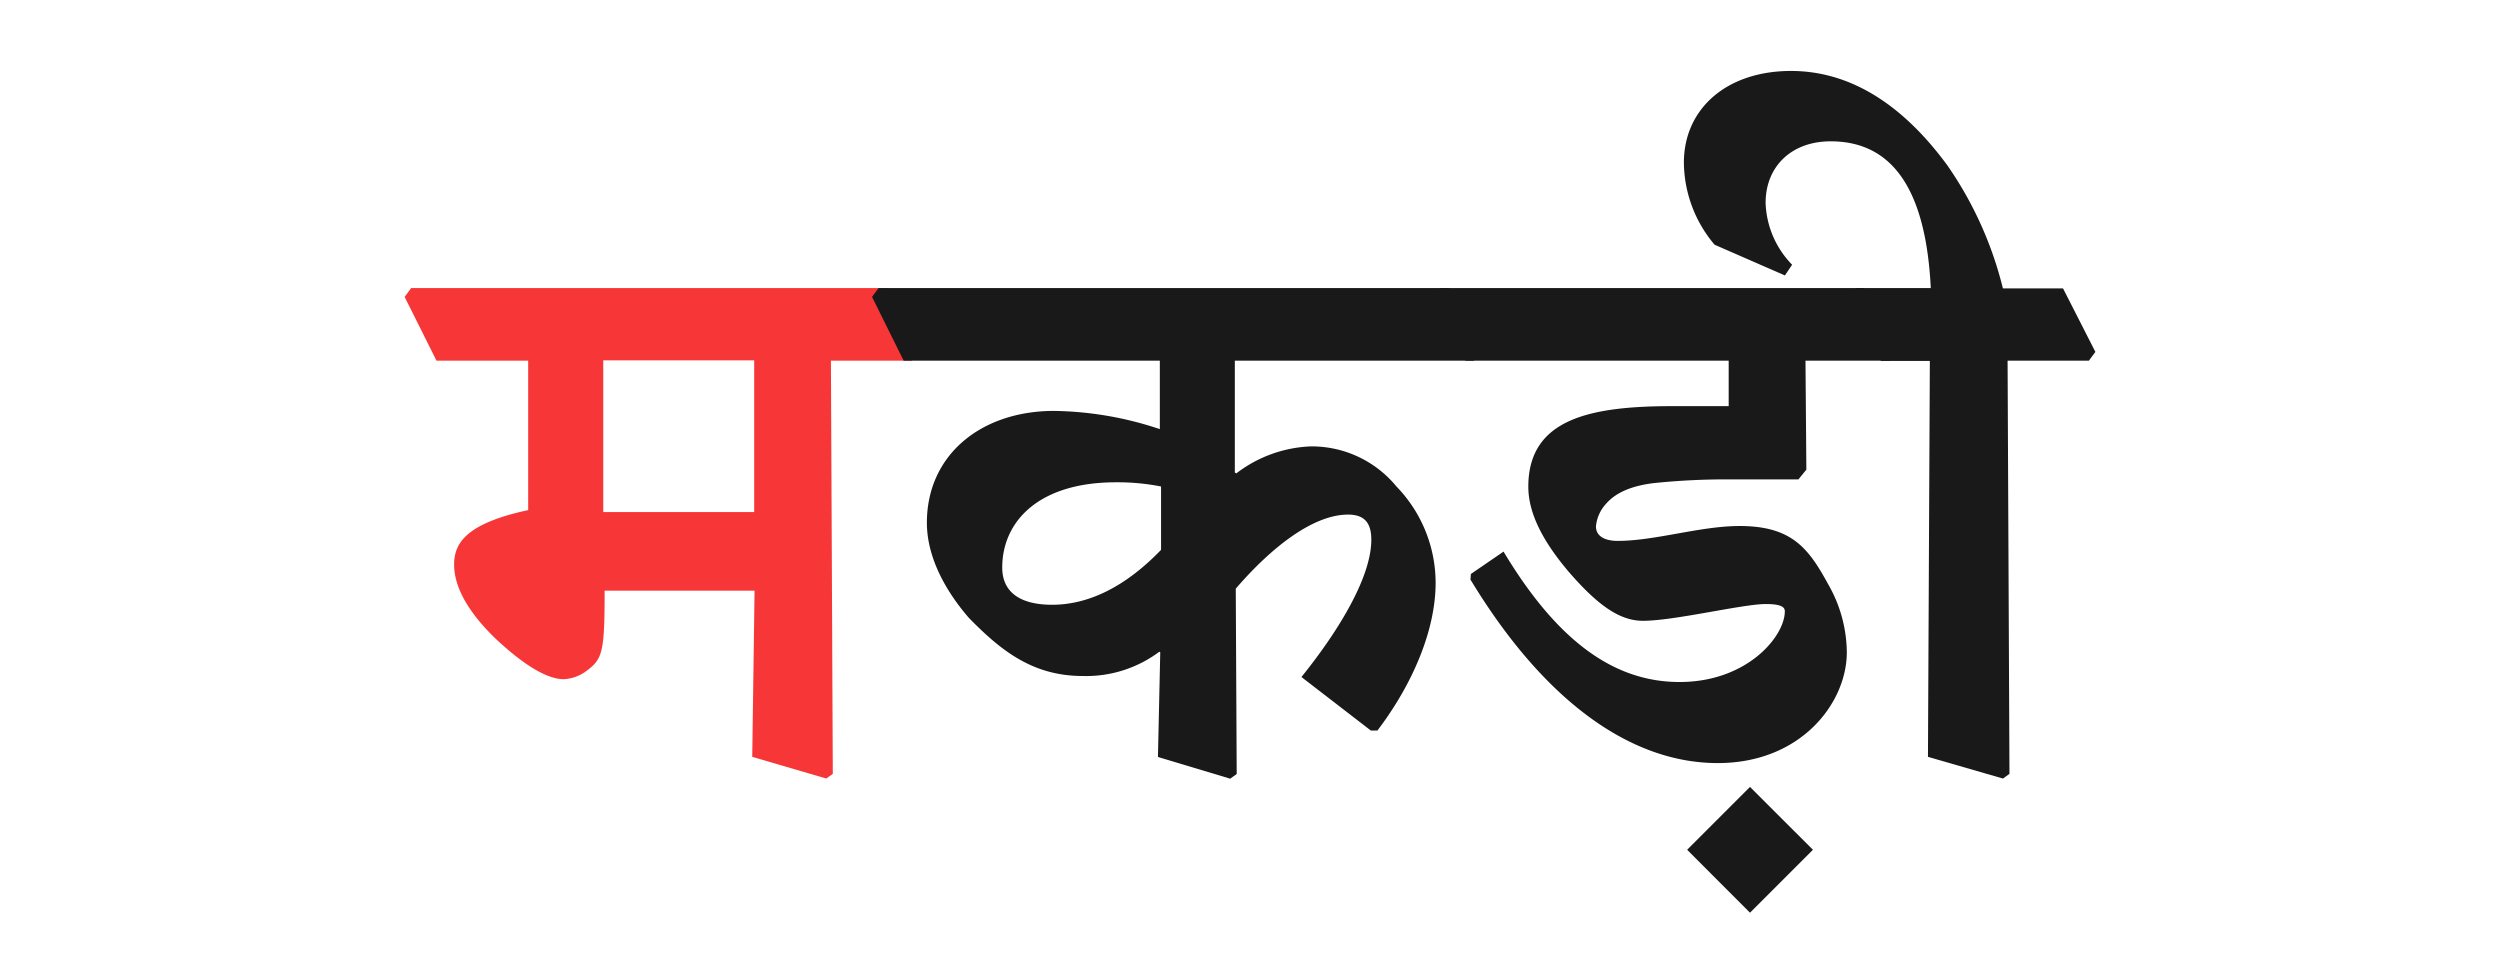 <svg id="Layer_1" data-name="Layer 1" xmlns="http://www.w3.org/2000/svg" viewBox="0 0 346 133"><defs><style>.cls-1{fill:#f73737;}.cls-2{fill:#191919;}</style></defs><path class="cls-1" d="M56,41.09l.9-1.22h65.82l4.38,8.83-.9,1.22H115l.26,57.18-.9.65-10.25-3,.32-23H83.68c0,8.32-.26,9.42-2.38,11A5.66,5.66,0,0,1,78,94c-2.13,0-5.29-1.74-9.41-5.61-3.61-3.48-5.74-7-5.74-10.25,0-2.9,1.55-5.67,10.25-7.54V49.92H60.41ZM83.49,70.87h20.89v-21H83.49Z"/><path class="cls-2" d="M120.69,41.09l.9-1.22H200.5l4.38,8.83-.9,1.22H170.9V65.39l.2.13a18.1,18.1,0,0,1,10.31-3.74,15.19,15.19,0,0,1,11.86,5.55,19.19,19.19,0,0,1,5.42,13.34c0,6.51-3.16,14-8.06,20.44h-.9l-9.61-7.41c5.55-6.9,9.67-14.06,9.67-19,0-2.39-1-3.48-3.22-3.48-4.64,0-10.31,4.19-15.54,10.25l.13,25.65-.9.65-10-3,.32-14.5-.13-.07a16.91,16.91,0,0,1-10.57,3.36c-6.83,0-11.22-3.36-15.8-8.06-3.35-3.87-5.8-8.51-5.8-13.15,0-9.42,7.54-15.48,17.6-15.48a47.93,47.93,0,0,1,14.64,2.52V49.92H125.07Zm40,26.24a31,31,0,0,0-6.25-.58c-10.76,0-15.73,5.48-15.73,11.8,0,3.48,2.58,5.15,6.9,5.15,5,0,10.12-2.45,15.08-7.6Z"/><path class="cls-2" d="M198.43,41.09l.9-1.22H258l4.38,8.83-.9,1.22h-11.6L250,65l-1.1,1.35h-9.09a96.85,96.85,0,0,0-11,.52c-3,.38-5.16,1.29-6.51,2.83a5.33,5.33,0,0,0-1.42,3.16c0,1.42,1.35,2,3,2,5.22,0,11.41-2.06,16.89-2.06,7.22,0,9.54,3.09,12.25,8.06a19.21,19.21,0,0,1,2.58,9.41c0,7-6.32,15.34-17.86,15.34-12,0-24-8.51-34.23-25.4l.06-.77,4.52-3.1c7.47,12.45,15.34,18.05,24.36,18.05,9.35,0,14.57-6.31,14.57-9.79,0-.58-.51-1-2.64-1-3.22,0-12.63,2.32-17,2.32-3.16,0-6.19-2.06-10.31-6.83-3.48-4.12-5.55-8-5.55-11.73,0-9.41,8.58-11.15,20-11.15h7.73V49.92H202.82Z"/><path class="cls-2" d="M242.2,108.91l8.71,8.7-8.71,8.71-8.7-8.71Z"/><path class="cls-2" d="M255.94,41.09l.9-1.22h10.38c-.65-13.16-5-20.31-13.86-20.31-5.48,0-9,3.54-9,8.51a12.84,12.84,0,0,0,3.67,8.57l-1,1.48-9.73-4.25a17.8,17.8,0,0,1-4.25-11.35c0-7.54,6-12.7,14.82-12.7,7.61,0,15,4,21.66,13.09a51.21,51.21,0,0,1,7.67,17h8.32L290,48.7l-.9,1.22H277.85l.26,57.18-.9.65-10.38-3,.26-54.8h-6.77Z"/></svg>